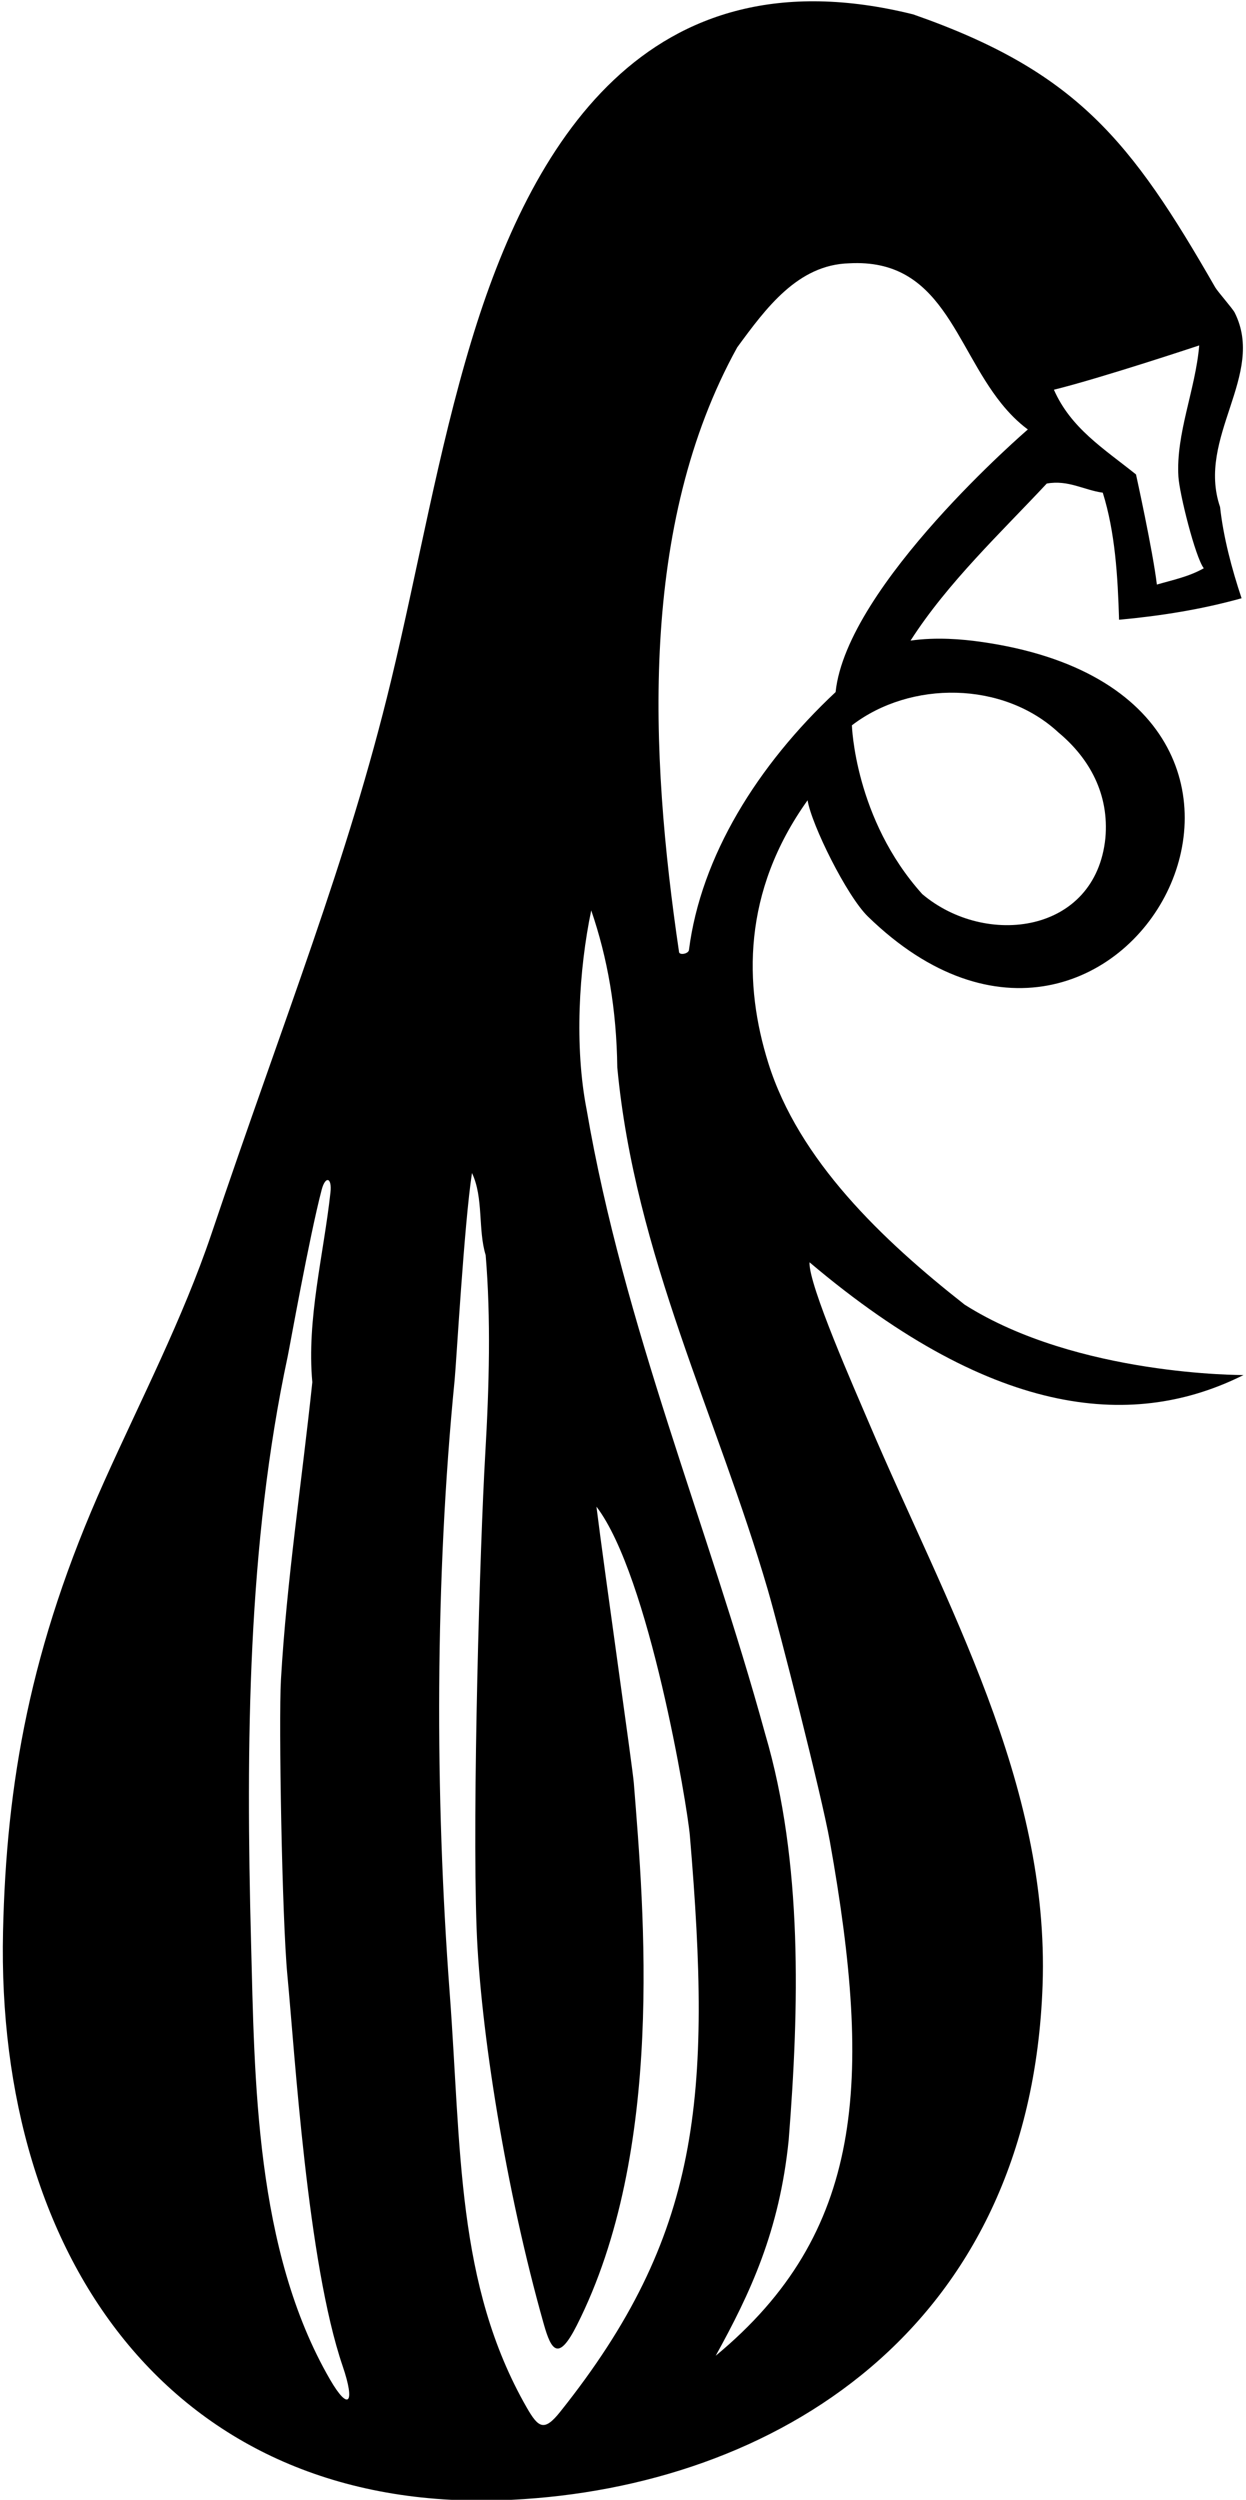 <?xml version="1.0" encoding="UTF-8"?>
<svg xmlns="http://www.w3.org/2000/svg" xmlns:xlink="http://www.w3.org/1999/xlink" width="319pt" height="640pt" viewBox="0 0 319 640" version="1.1">
<g id="surface1">
<path style=" stroke:none;fill-rule:nonzero;fill:rgb(0%,0%,0%);fill-opacity:1;" d="M 318.367 352.031 C 318.367 352.031 275.785 352.289 246.965 334.012 C 225.848 317.43 204.473 297.008 196.695 272.133 C 190.461 252.211 189.969 228.387 206.758 204.883 C 207.75 211.094 216.777 229.359 222.191 234.637 C 287.09 297.844 351.848 178.434 250.984 164.301 C 246.387 163.656 239.777 163.055 233.117 164.008 C 242.625 149.16 256.305 136.312 267.984 123.801 C 273.488 122.801 277.492 125.469 282.332 126.137 C 285.504 136.312 286.168 147.492 286.504 158.668 C 297.348 157.668 307.691 156 317.867 153.164 C 315.363 145.656 313.195 137.48 312.363 129.809 C 306.254 111.945 324.125 95.996 316.098 80.027 C 315.578 78.992 311.746 74.664 311.113 73.562 C 289.57 36.012 275.586 18.277 233.781 3.68 C 165.215 -13.34 135.727 37.543 120.66 87.359 C 112.113 115.629 107.109 145.238 100.125 174.227 C 88.973 220.527 73.043 259.762 54.102 315.992 C 46.773 337.648 36.113 358.246 26.715 379.191 C 7.645 421.691 1.629 456.625 0.777 494.492 C -1.109 578.586 44.938 644.273 131.051 639.992 C 197.855 636.676 263.82 596.855 266.922 508.27 C 268.73 456.535 242.172 410.621 222.469 364.285 C 218.949 355.996 206.922 328.84 207.258 323.168 C 255.496 363.988 291.184 365.621 318.367 352.031 Z M 307.023 88.434 C 306.066 99.77 301.016 111.02 301.699 122.066 C 301.969 126.461 306.023 142.652 308.191 145.488 C 304.355 147.656 300.184 148.492 296.18 149.66 C 295.18 141.152 290.84 121.465 290.84 121.465 C 282.496 114.793 274.156 109.621 269.82 99.777 C 281.996 96.773 307.023 88.434 307.023 88.434 Z M 84.488 609.188 C 65.273 575.996 65.191 532.273 64.27 497.098 C 62.938 446.41 63.387 395.289 73.672 347.18 C 74.137 345.008 79.172 316.75 82.355 304.594 C 83.309 300.953 85.031 301.426 84.605 305.285 C 82.852 321.277 78.484 337.734 79.961 353.863 C 77.254 379.523 73.387 404.684 71.926 430.051 C 71.316 440.641 72.211 491.359 73.57 505.641 C 75.492 525.809 78.699 579.281 87.723 605.75 C 91.023 615.426 89.23 617.375 84.488 609.188 Z M 270.988 187.531 C 278.996 194.203 284 203.379 283 214.559 C 280.516 239.027 252.391 242.645 236.117 228.906 C 218.812 209.676 218.102 185.695 218.102 185.695 C 233.117 174.184 256.805 174.352 270.988 187.531 Z M 188.738 88.934 C 196.078 78.922 204.254 67.746 217.434 67.41 C 241.051 66.121 244.406 88.414 256.367 103.305 C 258.348 105.77 260.562 108.035 263.145 109.953 C 263.145 109.953 216.766 149.828 213.93 177.188 C 193.926 195.91 179.445 219.242 176.387 243.203 C 176.258 244.223 173.973 244.594 173.852 243.758 C 166.289 192.477 163.621 134.406 188.738 88.934 Z M 143.422 617.461 C 139.344 622.574 137.863 621.629 134.852 616.371 C 116.77 584.805 118.113 550.027 115.121 510.098 C 111.324 459.387 111.371 404.215 116.391 353.34 C 116.836 348.863 118.836 313.324 120.836 300.312 C 123.84 306.652 122.34 314.824 124.34 321.332 C 125.695 337.605 125.25 354.793 124.227 372.379 C 122.891 395.41 120.879 462.465 122.02 493.734 C 122.961 519.52 129.488 560.605 139.227 595.039 C 141.148 601.832 142.977 604.605 147.664 595.344 C 170.254 550.719 164.898 489.453 162.27 456.48 C 161.949 452.465 154.871 403.078 152.703 385.73 C 166.215 403.414 175.98 462.391 176.617 469.93 C 182.312 537.137 179.355 572.395 143.422 617.461 Z M 212.461 471.426 C 223.465 533.191 221.16 571.711 183.23 603.113 C 192.074 587.098 199.559 571.207 201.918 547.895 C 204.586 514.191 205.59 476.82 195.91 443.953 C 181.23 390.402 159.711 339.684 150.199 284.129 C 147.027 267.945 148.195 248.258 151.367 233.078 C 155.539 245.258 157.852 258.391 158.039 273.285 C 162.547 321.348 183.594 362.484 196.574 407.027 C 199.453 416.906 210.336 459.504 212.461 471.426 "/>
</g>
</svg>
